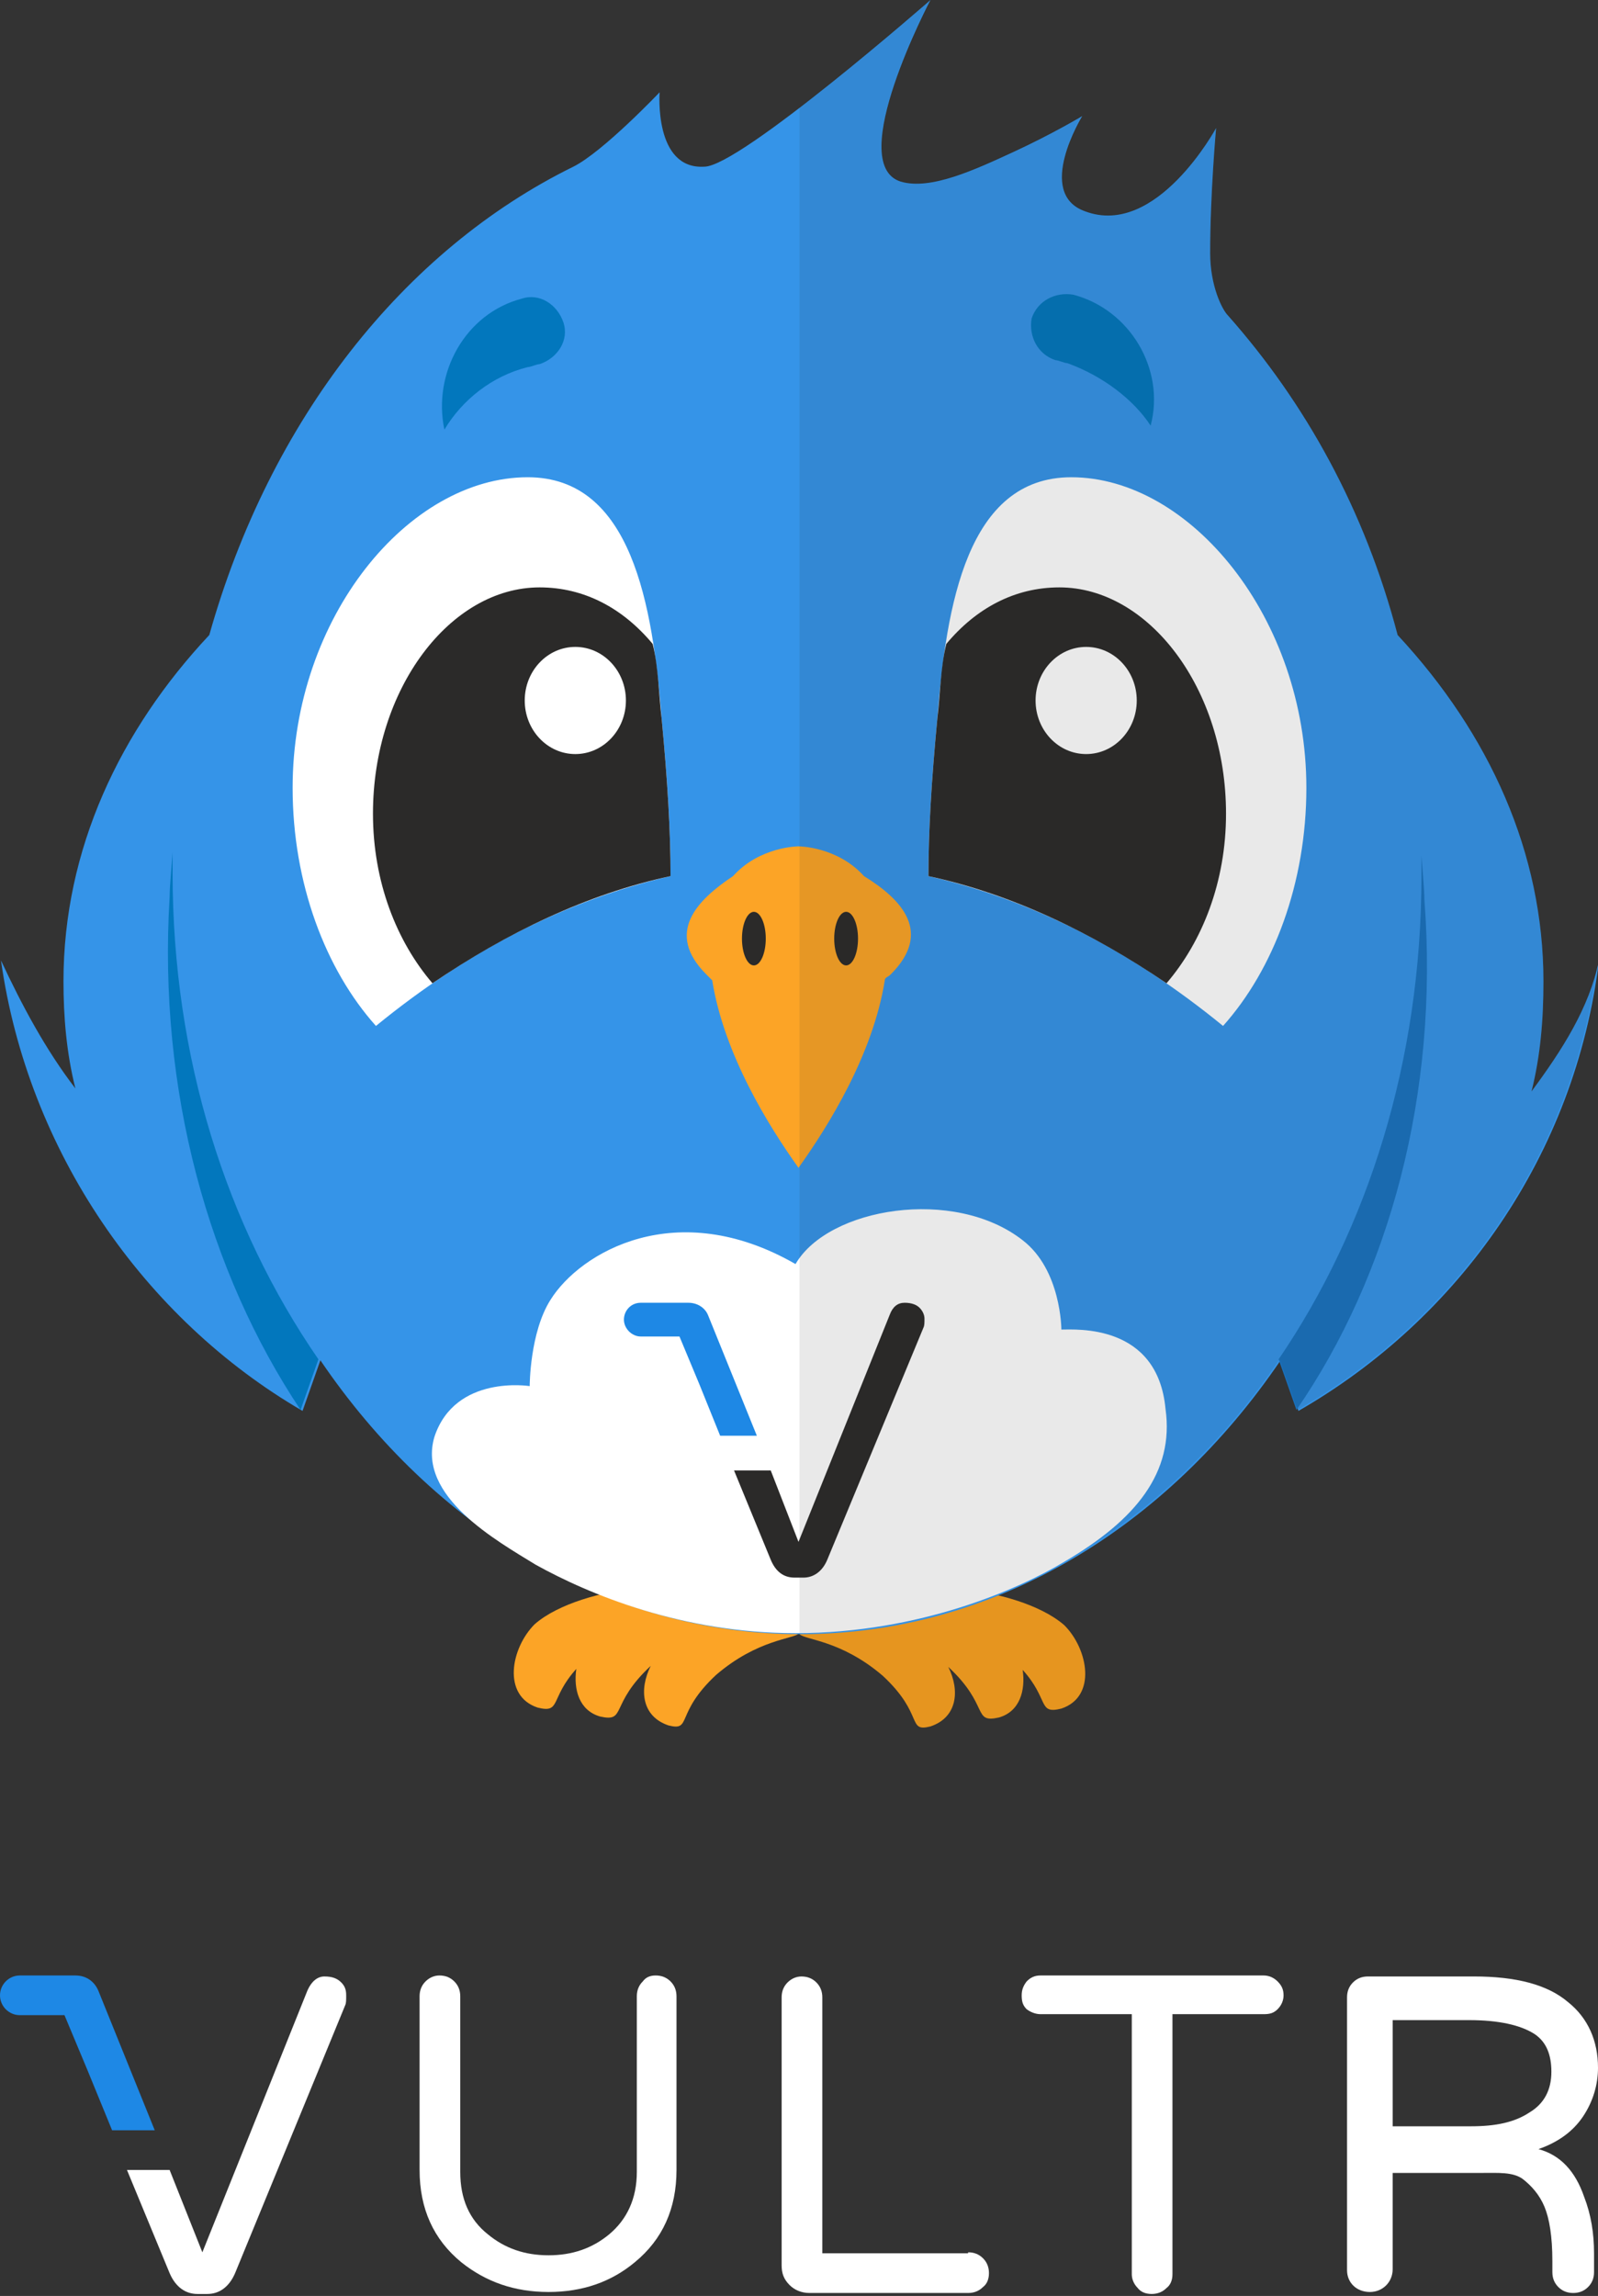 <?xml version="1.0" encoding="utf-8"?>
<!-- Generator: Adobe Illustrator 18.0.0, SVG Export Plug-In . SVG Version: 6.00 Build 0)  -->
<!DOCTYPE svg PUBLIC "-//W3C//DTD SVG 1.1//EN" "http://www.w3.org/Graphics/SVG/1.1/DTD/svg11.dtd">
<svg version="1.1" id="Layer_1" xmlns="http://www.w3.org/2000/svg" xmlns:xlink="http://www.w3.org/1999/xlink" x="0px" y="0px"
	 viewBox="-427.9 720.8 161.1 231.4" style="enable-background:new -427.9 720.8 161.1 231.4;" xml:space="preserve">
<rect x="-427.9" y="720.8" width="161.1" height="231.4" fill="#333333" stroke="none"/>
<style type="text/css">
	.st0{fill:#FCA426;}
	.st1{fill:#E6951F;}
	.st2{fill:#3594E8;}
	.st3{fill:#FFFFFF;}
	.st4{fill:#2B2A29;}
	.st5{fill:#1E88E5;}
	.st6{fill:#1972BF;}
	.st7{fill:#0277BD;}
	.st8{opacity:0.1;fill:#231F20;}
</style>
<g id="Bird_1_">
	<path class="st0" d="M-347.3,883.9c-6.9,0-12.9-1.2-16.5-3c-3.3,0.3-7.8,1.5-10.2,3.6c-2.4,2.4-3.3,7.2,0.3,8.4
		c2.4,0.6,1.2-0.9,3.9-3.9c-0.3,2.1,0.3,4.2,2.4,4.8c2.7,0.6,0.9-1.2,5.1-5.1c-1.2,2.4-0.9,5.1,1.8,6c2.4,0.6,0.6-1.2,4.8-5.1
		c4.2-3.6,7.8-3.6,8.4-4.2V883.9z"/>
	<path class="st1" d="M-347.3,884c6.9,0,12.9-1.2,16.5-3c3.3,0.3,7.8,1.5,10.2,3.6c2.4,2.4,3.3,7.2-0.3,8.4
		c-2.4,0.6-1.2-0.9-3.9-3.9c0.3,2.1-0.3,4.2-2.4,4.8c-2.7,0.6-0.9-1.2-5.1-5.1c1.2,2.4,0.9,5.1-1.8,6c-2.4,0.6-0.6-1.2-4.8-5.1
		c-4.2-3.6-7.8-3.6-8.4-4.2V884z"/>
	<path class="st2" d="M-273.5,830.8c0.9-3.6,1.2-7.2,1.2-11.1c0-12.9-5.4-24.9-14.7-34.9c-3.3-12.6-9.3-23.4-17.1-32.2
		c-0.6-0.6-1.8-3-1.8-6.3c0-6,0.6-12.6,0.6-12.6s-6,11.1-13.2,8.4c-5.1-1.8-0.3-9.6-0.3-9.6s-3,1.8-6.9,3.6c-3.9,1.8-8.4,3.9-11.4,3
		c-5.7-1.8,3-18.3,3-18.3s-19.2,16.8-22.8,16.8c-5.1,0.3-4.5-7.5-4.5-7.5s-5.7,6-8.7,7.5c-17.1,8.4-30.6,25.5-36.7,47.2
		c-9,9.6-14.7,21.6-14.7,34.9c0,3.6,0.3,7.2,1.2,10.8c-3-3.9-5.4-8.4-7.5-12.9c2.7,19.2,14.4,36.1,30.4,45.4l1.8-5.1
		c11.4,16.8,28.8,27.6,48.4,27.6s37-10.8,48.4-27.6l1.8,5.1c16.2-9.3,27.9-25.8,30.3-45.4C-267.7,822.4-270.4,826.6-273.5,830.8z"/>
	<path class="st3" d="M-360.3,809.1c0-4.5-0.3-9.6-0.9-15.9c-0.9-11.4-3-24.3-13.5-24.3c-12,0-23.7,14.1-23.7,31.3
		c0,9.6,3.3,18.3,8.4,24C-380.7,816.6-370.8,811.5-360.3,809.1z"/>
	<path class="st4" d="M-390.3,802.8c0,6.9,2.4,12.9,6,17.1c7.5-5.1,15.6-9,24-10.8c0-4.5-0.3-9.6-0.9-15.9c-0.3-2.4-0.3-5.1-0.9-7.5
		c-3-3.6-6.9-5.7-11.4-5.7C-382.5,780-390.3,790.2-390.3,802.8z"/>
	<path class="st3" d="M-304.6,824.2c5.1-5.7,8.4-14.4,8.4-24c0-17.1-11.7-31.3-23.7-31.3c-10.5,0-12.6,12.9-13.5,24.3
		c-0.6,6.3-0.9,11.4-0.9,15.9C-323.8,811.5-313.9,816.6-304.6,824.2z"/>
	<path class="st4" d="M-321.1,780c-4.5,0-8.4,2.1-11.4,5.7c-0.6,2.4-0.6,5.1-0.9,7.5c-0.6,6.3-0.9,11.4-0.9,15.9
		c8.4,1.8,16.5,5.7,24,10.8c3.6-4.2,6-10.2,6-17.1C-304.3,790.2-312.1,780-321.1,780z"/>
	<ellipse class="st3" cx="-318.4" cy="791.4" rx="5.1" ry="5.4"/>
	<ellipse class="st3" cx="-369.9" cy="791.4" rx="5.1" ry="5.4"/>
	<path class="st3" d="M-320.9,854.8c0,0,0-6-3.9-9c-6.9-5.4-19.6-3.3-22.9,2.4c-12-6.9-21.7-1.2-24.7,3.6c-2.1,3.3-2.1,8.7-2.1,8.7
		s-7.5-1.2-9.6,5.1c-1.8,6,6.3,10.5,10.2,12.9c5.4,3,14.8,6.9,26.2,6.9c12.6,0,22.6-4.5,27.1-7.2c7.2-4.2,11.1-9,10.2-15.4
		C-311.2,854.2-319.4,854.8-320.9,854.8z M-347.1,879.8L-347.1,879.8L-347.1,879.8L-347.1,879.8L-347.1,879.8z"/>
	<path class="st0" d="M-340.8,809.1c-2.7-3-6.6-3-6.6-3l0,0c0,0-3.9,0-6.6,3c-3.6,2.4-6.9,5.7-2.7,9.9c0.3,0.3,0.3,0.3,0.6,0.6
		c1.2,7.5,5.7,14.7,8.7,18.9l0,0c3-4.2,7.5-11.4,8.7-18.9c0-0.3,0.3-0.3,0.6-0.6C-333.9,814.8-336.9,811.5-340.8,809.1z"/>
	<ellipse class="st4" cx="-351.9" cy="815.4" rx="1.2" ry="2.7"/>
	<ellipse class="st4" cx="-342.6" cy="815.4" rx="1.2" ry="2.7"/>
	<path class="st4" d="M-347.4,876.2l9.2-22.9c0.3-0.8,0.8-1.2,1.5-1.2c0.7,0,1.2,0.2,1.5,0.5c0.3,0.3,0.5,0.7,0.5,1.1
		c0,0.4,0,0.7-0.1,0.9l-9.7,23.4c-0.5,1.2-1.4,1.8-2.4,1.8h-0.9c-1.1,0-1.9-0.6-2.4-1.8l-3.7-9h3.7L-347.4,876.2z"/>
	<path class="st5" d="M-356.5,853.4L-356.5,853.4c-0.3-0.8-1.1-1.3-2-1.3c0,0,0,0,0,0h0h-4.8l0,0h0c-1,0-1.7,0.8-1.7,1.7
		s0.8,1.7,1.7,1.7c0,0,0,0,0,0l3.9,0l2,4.8l2.1,5.2h3.7L-356.5,853.4z"/>
	<path class="st6" d="M-284.3,811.5c0-1.2-0.3-4.2-0.3-4.5c0,0.6,0,1.2,0,2.1c0,18.6-5.4,35.5-14.4,48.7l1.8,5.1
		C-287.9,849.4-282.8,831.1-284.3,811.5z"/>
	<path class="st7" d="M-410.8,811.2c0-1.2,0.3-4.2,0.3-4.5c0,0.6,0,1.2,0,2.1c0,18.6,5.4,35.5,14.7,49l-1.8,5.1
		C-406.8,849.1-412,830.8-410.8,811.2z"/>
	<path class="st7" d="M-320.3,757.4c-0.3,0-0.9-0.3-1.2-0.3l0,0c-1.8-0.6-2.7-2.4-2.4-4.2c0.6-1.8,2.4-2.7,4.2-2.4
		c5.7,1.5,9.3,7.5,7.8,13.2C-313.6,761.1-316.7,758.7-320.3,757.4z"/>
	<path class="st7" d="M-383.1,764.1c-1.2-5.7,2.1-11.7,7.8-13.2c1.8-0.6,3.6,0.6,4.2,2.4c0.6,1.8-0.6,3.6-2.4,4.2l0,0
		c-0.3,0-0.9,0.3-1.2,0.3C-378.3,758.7-381.3,761.1-383.1,764.1z"/>
	<path class="st8" d="M-272.3,819.6c0-12.9-5.4-24.9-14.7-34.9c-3.3-12.6-9.3-23.4-17.1-32.2c-0.6-0.6-1.8-3-1.8-6.3
		c0-6,0.6-12.6,0.6-12.6s-6,11.1-13.2,8.4c-5.1-1.8-0.3-9.6-0.3-9.6s-3,1.8-6.9,3.6c-3.9,1.8-8.4,3.9-11.4,3c-5.7-1.8,3-18.3,3-18.3
		s-6.9,6-13.2,10.9v153.8c19.5,0,37-10.8,48.4-27.6l1.8,5.1c16.2-9.3,27.9-25.8,30.3-45.4c-0.9,4.8-3.6,9-6.6,13.2
		C-272.6,827.2-272.3,823.6-272.3,819.6z"/>
</g>
<g>
	<path class="st3" d="M-272.8,937.4c2-0.7,3.5-1.8,4.5-3.3c1-1.5,1.5-3.2,1.5-4.9c0-2.7-1-5-3-6.6c-2.1-1.8-5.3-2.6-9.5-2.6H-290
		c-0.6,0-1.1,0.2-1.5,0.6c-0.4,0.4-0.6,0.9-0.6,1.5c0,0,0,23.5,0,27.5c0,1.3,1,2.2,2.3,2.2c1.3,0,2.3-1,2.3-2.3c0-0.1,0-9.7,0-9.7h9
		c1.7,0,3.1-0.1,4.1,0.6c0.9,0.7,1.7,1.6,2.2,2.8c0.5,1.2,0.8,3,0.8,5.5v1.1c0,0.6,0.2,1.1,0.6,1.5c0.4,0.4,0.9,0.6,1.5,0.6
		c0.6,0,1.1-0.2,1.5-0.6c0.4-0.4,0.6-0.9,0.6-1.5v-1.9c0-2-0.3-3.9-1-5.7C-269.1,939.6-270.6,938-272.8,937.4z M-279.6,935.1h-7.9
		v-10.7h7.7c3,0,5.2,0.5,6.6,1.4c1.2,0.8,1.7,2.1,1.7,3.8c0,1.8-0.7,3.2-2.2,4.1C-275.2,934.7-277.1,935.1-279.6,935.1z"/>
	<path class="st3" d="M-300.5,919.9c0.5,0,1,0.2,1.4,0.6c0.4,0.4,0.6,0.8,0.6,1.4c0,0.5-0.2,1-0.6,1.4c-0.4,0.4-0.8,0.5-1.4,0.5
		h-9.2V950c0,0.6-0.2,1.1-0.6,1.4c-0.4,0.4-0.9,0.6-1.5,0.6s-1.1-0.2-1.4-0.6c-0.4-0.4-0.6-0.9-0.6-1.4v-26.2h-9.2
		c-0.5,0-1-0.2-1.4-0.5c-0.4-0.4-0.5-0.8-0.5-1.4s0.2-1,0.5-1.4c0.4-0.4,0.8-0.6,1.4-0.6H-300.5z"/>
	<path class="st3" d="M-330.3,947.8c0.6,0,1.1,0.2,1.5,0.6c0.4,0.4,0.6,0.9,0.6,1.5c0,0.6-0.2,1.1-0.6,1.4c-0.4,0.4-0.9,0.6-1.5,0.6
		h-16c-0.8,0-1.5-0.3-2-0.8c-0.6-0.6-0.8-1.2-0.8-2v-27c0-0.6,0.2-1.1,0.6-1.5c0.4-0.4,0.9-0.6,1.4-0.6c0.6,0,1.1,0.2,1.5,0.6
		c0.4,0.4,0.6,0.9,0.6,1.5v25.8H-330.3z"/>
	<path class="st3" d="M-361.8,919.9c0.6,0,1.1,0.2,1.5,0.6c0.4,0.4,0.6,0.9,0.6,1.5v17.5c0,3.9-1.4,7-4.2,9.3c-2.4,2-5.3,3-8.7,3
		c-3.4,0-6.3-1-8.8-3c-2.8-2.3-4.2-5.4-4.2-9.3V922c0-0.6,0.2-1.1,0.6-1.5c0.4-0.4,0.9-0.6,1.4-0.6c0.6,0,1.1,0.2,1.5,0.6
		c0.4,0.4,0.6,0.9,0.6,1.5v17.7c0,2.7,0.9,4.8,2.8,6.3c1.7,1.4,3.7,2.1,6.1,2.1c2.4,0,4.4-0.7,6.1-2.1c1.8-1.5,2.8-3.6,2.8-6.3V922
		c0-0.6,0.2-1.1,0.6-1.5C-362.8,920.1-362.4,919.9-361.8,919.9z"/>
	<path class="st3" d="M-407.5,947.8l10.6-26.4c0.4-0.9,1-1.4,1.7-1.4c0.8,0,1.3,0.2,1.7,0.6c0.4,0.4,0.5,0.8,0.5,1.3
		c0,0.5,0,0.8-0.1,1l-11.1,27c-0.6,1.4-1.6,2.1-2.8,2.1h-1c-1.2,0-2.2-0.7-2.8-2.1l-4.3-10.4h2.7h1.6L-407.5,947.8z"/>
	<path class="st5" d="M-418,921.4L-418,921.4c-0.4-0.9-1.2-1.5-2.3-1.5c0,0,0,0,0,0l0,0h-5.6l0,0c0,0,0,0,0,0c-1.1,0-2,0.9-2,2
		c0,1.1,0.9,2,2,2c0,0,0,0,0,0l4.5,0l2.3,5.5l2.5,6.1h4.3L-418,921.4z"/>
</g>
</svg>
